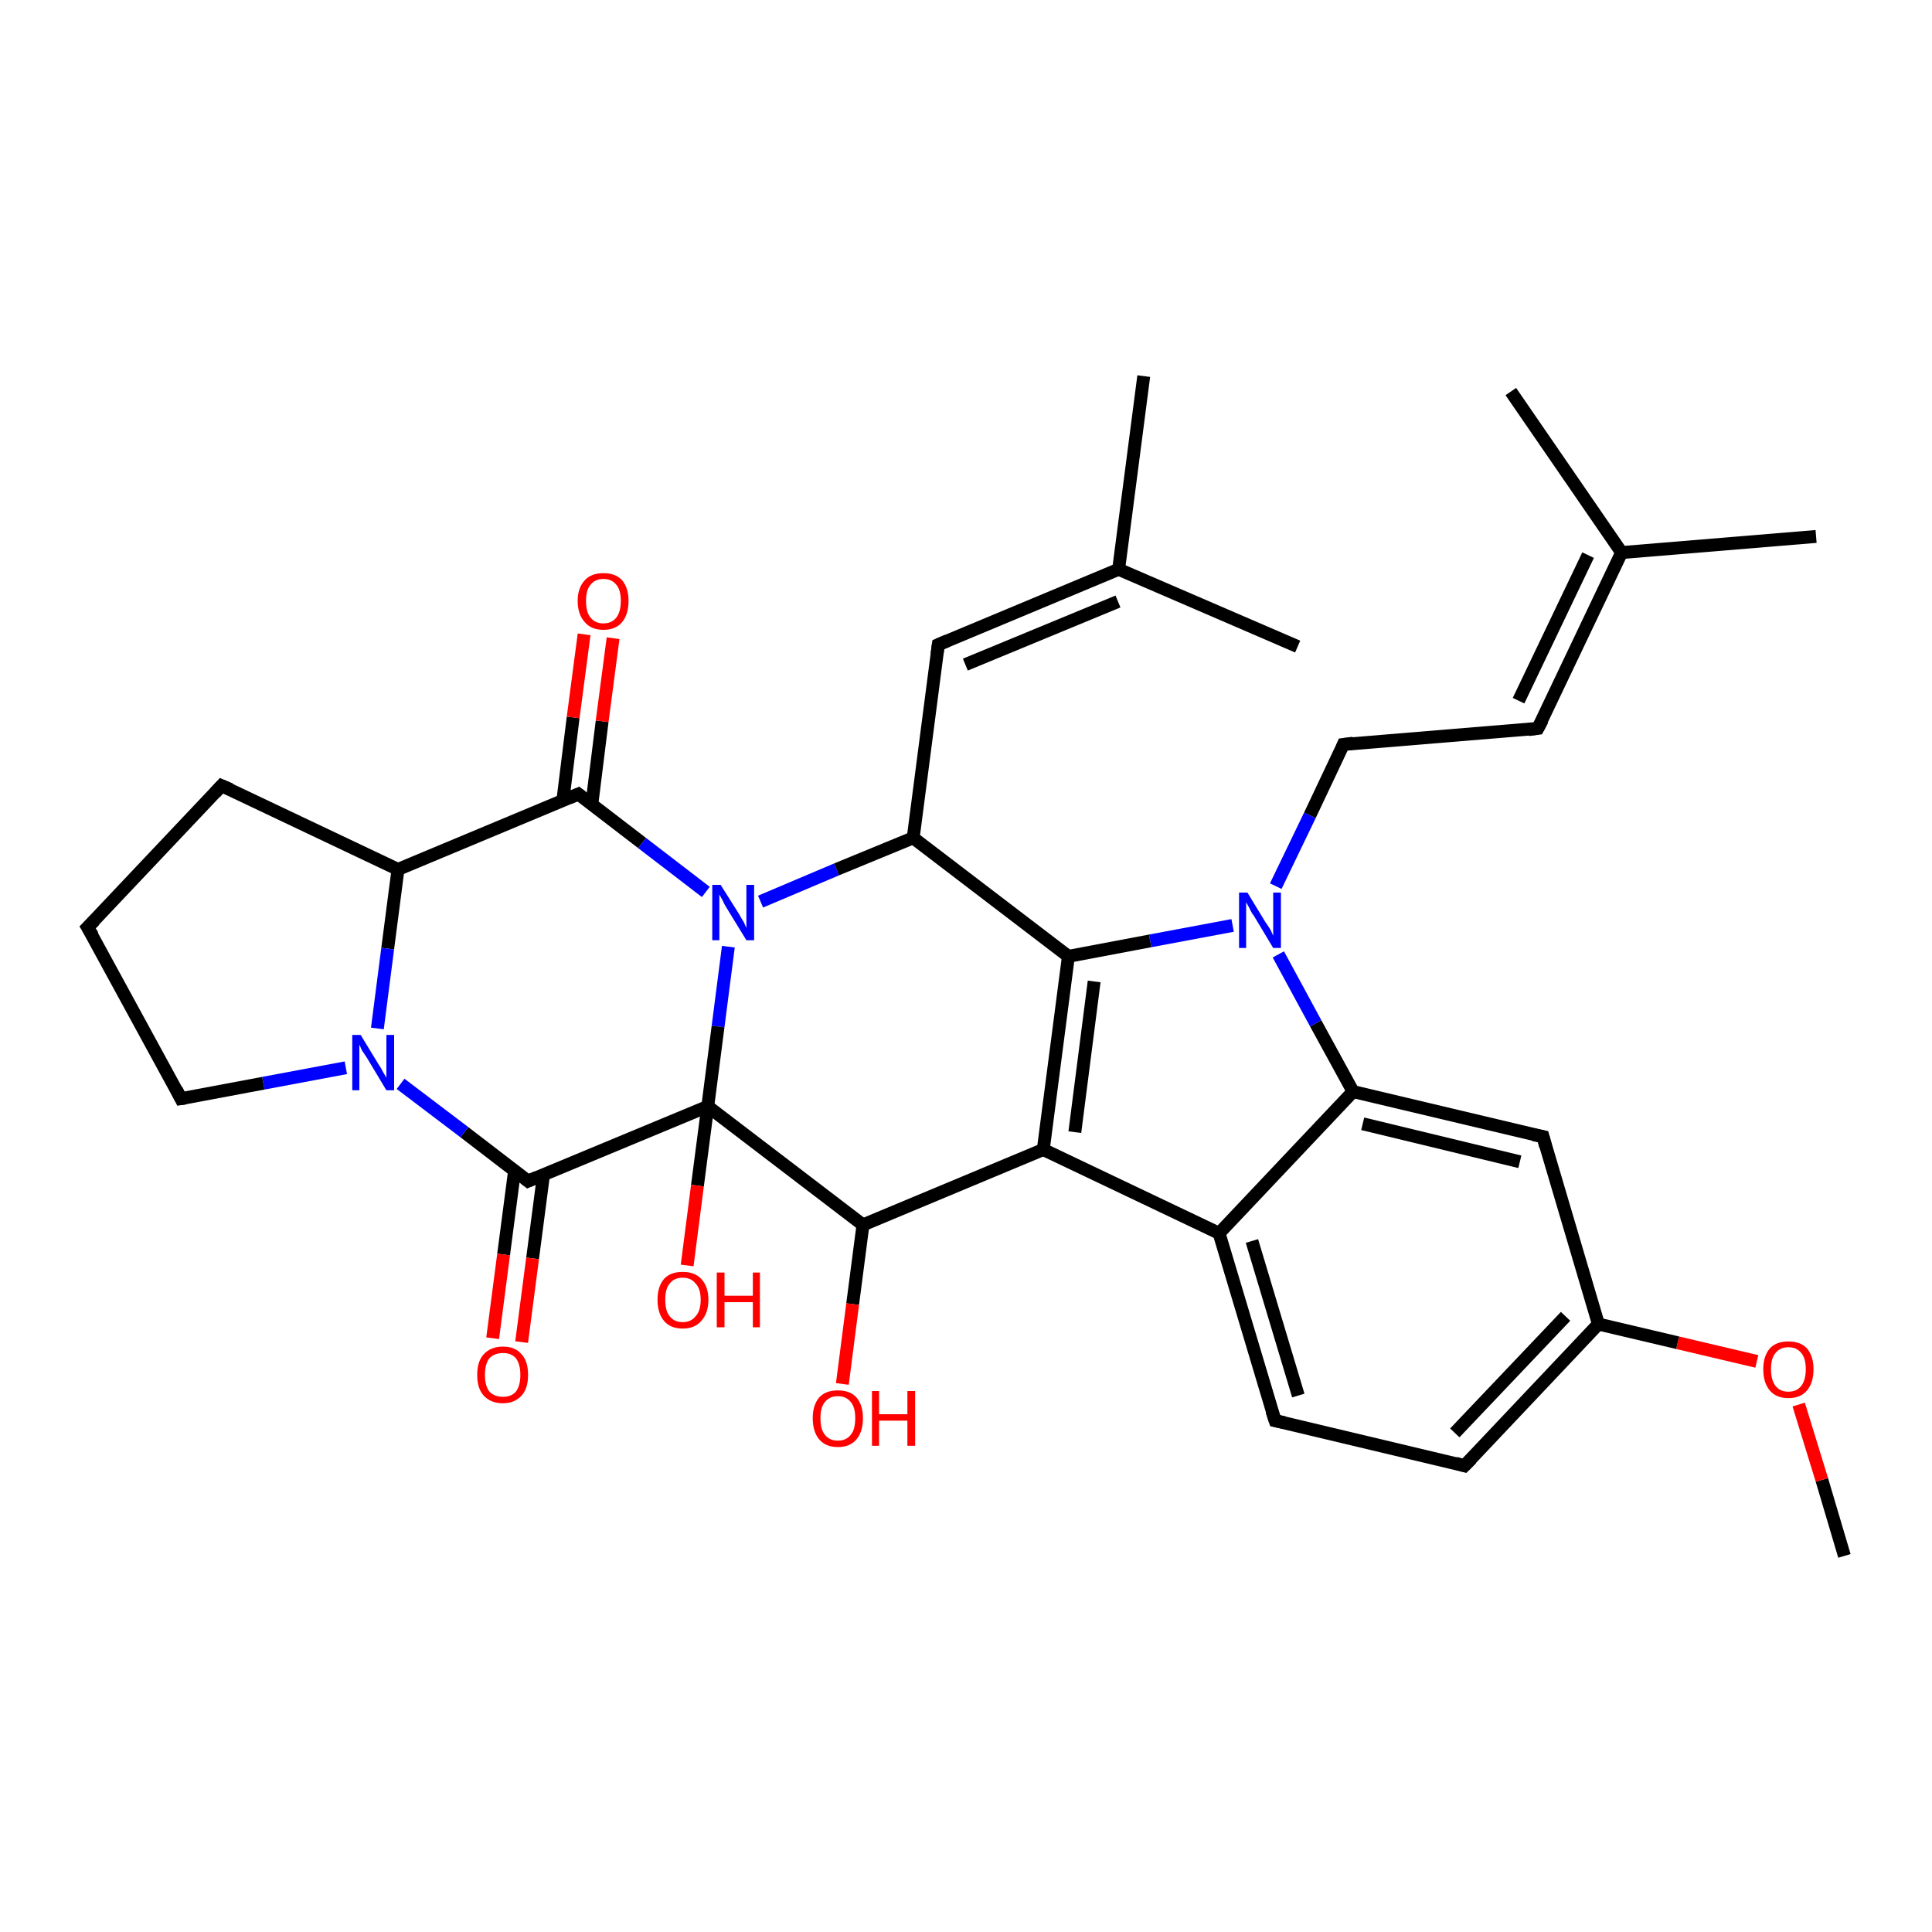 <?xml version='1.0' encoding='iso-8859-1'?>
<svg version='1.1' baseProfile='full'
              xmlns='http://www.w3.org/2000/svg'
                      xmlns:rdkit='http://www.rdkit.org/xml'
                      xmlns:xlink='http://www.w3.org/1999/xlink'
                  xml:space='preserve'
width='300px' height='300px' viewBox='0 0 300 300'>
<!-- END OF HEADER -->
<rect style='opacity:1.0;fill:#FFFFFF;stroke:none' width='300.0' height='300.0' x='0.0' y='0.0'> </rect>
<path class='bond-0 atom-0 atom-1' d='M 286.4,241.6 L 282.9,229.8' style='fill:none;fill-rule:evenodd;stroke:#000000;stroke-width:2.0px;stroke-linecap:butt;stroke-linejoin:miter;stroke-opacity:1' />
<path class='bond-0 atom-0 atom-1' d='M 282.9,229.8 L 279.3,218.1' style='fill:none;fill-rule:evenodd;stroke:#FF0000;stroke-width:2.0px;stroke-linecap:butt;stroke-linejoin:miter;stroke-opacity:1' />
<path class='bond-1 atom-1 atom-2' d='M 272.8,211.4 L 260.5,208.5' style='fill:none;fill-rule:evenodd;stroke:#FF0000;stroke-width:2.0px;stroke-linecap:butt;stroke-linejoin:miter;stroke-opacity:1' />
<path class='bond-1 atom-1 atom-2' d='M 260.5,208.5 L 248.2,205.6' style='fill:none;fill-rule:evenodd;stroke:#000000;stroke-width:2.0px;stroke-linecap:butt;stroke-linejoin:miter;stroke-opacity:1' />
<path class='bond-2 atom-2 atom-3' d='M 248.2,205.6 L 227.4,227.6' style='fill:none;fill-rule:evenodd;stroke:#000000;stroke-width:2.0px;stroke-linecap:butt;stroke-linejoin:miter;stroke-opacity:1' />
<path class='bond-2 atom-2 atom-3' d='M 243.1,204.4 L 225.9,222.5' style='fill:none;fill-rule:evenodd;stroke:#000000;stroke-width:2.0px;stroke-linecap:butt;stroke-linejoin:miter;stroke-opacity:1' />
<path class='bond-3 atom-3 atom-4' d='M 227.4,227.6 L 198.0,220.6' style='fill:none;fill-rule:evenodd;stroke:#000000;stroke-width:2.0px;stroke-linecap:butt;stroke-linejoin:miter;stroke-opacity:1' />
<path class='bond-4 atom-4 atom-5' d='M 198.0,220.6 L 189.3,191.5' style='fill:none;fill-rule:evenodd;stroke:#000000;stroke-width:2.0px;stroke-linecap:butt;stroke-linejoin:miter;stroke-opacity:1' />
<path class='bond-4 atom-4 atom-5' d='M 201.6,216.7 L 194.4,192.7' style='fill:none;fill-rule:evenodd;stroke:#000000;stroke-width:2.0px;stroke-linecap:butt;stroke-linejoin:miter;stroke-opacity:1' />
<path class='bond-5 atom-5 atom-6' d='M 189.3,191.5 L 210.1,169.5' style='fill:none;fill-rule:evenodd;stroke:#000000;stroke-width:2.0px;stroke-linecap:butt;stroke-linejoin:miter;stroke-opacity:1' />
<path class='bond-6 atom-6 atom-7' d='M 210.1,169.5 L 239.6,176.5' style='fill:none;fill-rule:evenodd;stroke:#000000;stroke-width:2.0px;stroke-linecap:butt;stroke-linejoin:miter;stroke-opacity:1' />
<path class='bond-6 atom-6 atom-7' d='M 211.6,174.5 L 236.0,180.4' style='fill:none;fill-rule:evenodd;stroke:#000000;stroke-width:2.0px;stroke-linecap:butt;stroke-linejoin:miter;stroke-opacity:1' />
<path class='bond-7 atom-6 atom-8' d='M 210.1,169.5 L 204.3,158.9' style='fill:none;fill-rule:evenodd;stroke:#000000;stroke-width:2.0px;stroke-linecap:butt;stroke-linejoin:miter;stroke-opacity:1' />
<path class='bond-7 atom-6 atom-8' d='M 204.3,158.9 L 198.5,148.2' style='fill:none;fill-rule:evenodd;stroke:#0000FF;stroke-width:2.0px;stroke-linecap:butt;stroke-linejoin:miter;stroke-opacity:1' />
<path class='bond-8 atom-8 atom-9' d='M 191.4,143.7 L 178.6,146.1' style='fill:none;fill-rule:evenodd;stroke:#0000FF;stroke-width:2.0px;stroke-linecap:butt;stroke-linejoin:miter;stroke-opacity:1' />
<path class='bond-8 atom-8 atom-9' d='M 178.6,146.1 L 165.9,148.5' style='fill:none;fill-rule:evenodd;stroke:#000000;stroke-width:2.0px;stroke-linecap:butt;stroke-linejoin:miter;stroke-opacity:1' />
<path class='bond-9 atom-9 atom-10' d='M 165.9,148.5 L 162.0,178.5' style='fill:none;fill-rule:evenodd;stroke:#000000;stroke-width:2.0px;stroke-linecap:butt;stroke-linejoin:miter;stroke-opacity:1' />
<path class='bond-9 atom-9 atom-10' d='M 169.9,152.4 L 166.9,175.8' style='fill:none;fill-rule:evenodd;stroke:#000000;stroke-width:2.0px;stroke-linecap:butt;stroke-linejoin:miter;stroke-opacity:1' />
<path class='bond-10 atom-10 atom-11' d='M 162.0,178.5 L 134.0,190.2' style='fill:none;fill-rule:evenodd;stroke:#000000;stroke-width:2.0px;stroke-linecap:butt;stroke-linejoin:miter;stroke-opacity:1' />
<path class='bond-11 atom-11 atom-12' d='M 134.0,190.2 L 109.9,171.8' style='fill:none;fill-rule:evenodd;stroke:#000000;stroke-width:2.0px;stroke-linecap:butt;stroke-linejoin:miter;stroke-opacity:1' />
<path class='bond-12 atom-12 atom-13' d='M 109.9,171.8 L 82.0,183.4' style='fill:none;fill-rule:evenodd;stroke:#000000;stroke-width:2.0px;stroke-linecap:butt;stroke-linejoin:miter;stroke-opacity:1' />
<path class='bond-13 atom-13 atom-14' d='M 79.9,181.8 L 78.2,194.8' style='fill:none;fill-rule:evenodd;stroke:#000000;stroke-width:2.0px;stroke-linecap:butt;stroke-linejoin:miter;stroke-opacity:1' />
<path class='bond-13 atom-13 atom-14' d='M 78.2,194.8 L 76.5,207.8' style='fill:none;fill-rule:evenodd;stroke:#FF0000;stroke-width:2.0px;stroke-linecap:butt;stroke-linejoin:miter;stroke-opacity:1' />
<path class='bond-13 atom-13 atom-14' d='M 84.4,182.4 L 82.7,195.4' style='fill:none;fill-rule:evenodd;stroke:#000000;stroke-width:2.0px;stroke-linecap:butt;stroke-linejoin:miter;stroke-opacity:1' />
<path class='bond-13 atom-13 atom-14' d='M 82.7,195.4 L 81.0,208.4' style='fill:none;fill-rule:evenodd;stroke:#FF0000;stroke-width:2.0px;stroke-linecap:butt;stroke-linejoin:miter;stroke-opacity:1' />
<path class='bond-14 atom-13 atom-15' d='M 82.0,183.4 L 72.1,175.8' style='fill:none;fill-rule:evenodd;stroke:#000000;stroke-width:2.0px;stroke-linecap:butt;stroke-linejoin:miter;stroke-opacity:1' />
<path class='bond-14 atom-13 atom-15' d='M 72.1,175.8 L 62.2,168.3' style='fill:none;fill-rule:evenodd;stroke:#0000FF;stroke-width:2.0px;stroke-linecap:butt;stroke-linejoin:miter;stroke-opacity:1' />
<path class='bond-15 atom-15 atom-16' d='M 53.7,165.8 L 40.9,168.2' style='fill:none;fill-rule:evenodd;stroke:#0000FF;stroke-width:2.0px;stroke-linecap:butt;stroke-linejoin:miter;stroke-opacity:1' />
<path class='bond-15 atom-15 atom-16' d='M 40.9,168.2 L 28.1,170.6' style='fill:none;fill-rule:evenodd;stroke:#000000;stroke-width:2.0px;stroke-linecap:butt;stroke-linejoin:miter;stroke-opacity:1' />
<path class='bond-16 atom-16 atom-17' d='M 28.1,170.6 L 13.6,144.0' style='fill:none;fill-rule:evenodd;stroke:#000000;stroke-width:2.0px;stroke-linecap:butt;stroke-linejoin:miter;stroke-opacity:1' />
<path class='bond-17 atom-17 atom-18' d='M 13.6,144.0 L 34.4,122.0' style='fill:none;fill-rule:evenodd;stroke:#000000;stroke-width:2.0px;stroke-linecap:butt;stroke-linejoin:miter;stroke-opacity:1' />
<path class='bond-18 atom-18 atom-19' d='M 34.4,122.0 L 61.8,135.0' style='fill:none;fill-rule:evenodd;stroke:#000000;stroke-width:2.0px;stroke-linecap:butt;stroke-linejoin:miter;stroke-opacity:1' />
<path class='bond-19 atom-19 atom-20' d='M 61.8,135.0 L 89.8,123.3' style='fill:none;fill-rule:evenodd;stroke:#000000;stroke-width:2.0px;stroke-linecap:butt;stroke-linejoin:miter;stroke-opacity:1' />
<path class='bond-20 atom-20 atom-21' d='M 89.8,123.3 L 99.7,130.9' style='fill:none;fill-rule:evenodd;stroke:#000000;stroke-width:2.0px;stroke-linecap:butt;stroke-linejoin:miter;stroke-opacity:1' />
<path class='bond-20 atom-20 atom-21' d='M 99.7,130.9 L 109.6,138.5' style='fill:none;fill-rule:evenodd;stroke:#0000FF;stroke-width:2.0px;stroke-linecap:butt;stroke-linejoin:miter;stroke-opacity:1' />
<path class='bond-21 atom-21 atom-22' d='M 118.1,140.0 L 129.9,135.0' style='fill:none;fill-rule:evenodd;stroke:#0000FF;stroke-width:2.0px;stroke-linecap:butt;stroke-linejoin:miter;stroke-opacity:1' />
<path class='bond-21 atom-21 atom-22' d='M 129.9,135.0 L 141.8,130.1' style='fill:none;fill-rule:evenodd;stroke:#000000;stroke-width:2.0px;stroke-linecap:butt;stroke-linejoin:miter;stroke-opacity:1' />
<path class='bond-22 atom-22 atom-23' d='M 141.8,130.1 L 145.7,100.1' style='fill:none;fill-rule:evenodd;stroke:#000000;stroke-width:2.0px;stroke-linecap:butt;stroke-linejoin:miter;stroke-opacity:1' />
<path class='bond-23 atom-23 atom-24' d='M 145.7,100.1 L 173.7,88.4' style='fill:none;fill-rule:evenodd;stroke:#000000;stroke-width:2.0px;stroke-linecap:butt;stroke-linejoin:miter;stroke-opacity:1' />
<path class='bond-23 atom-23 atom-24' d='M 149.9,103.2 L 173.6,93.4' style='fill:none;fill-rule:evenodd;stroke:#000000;stroke-width:2.0px;stroke-linecap:butt;stroke-linejoin:miter;stroke-opacity:1' />
<path class='bond-24 atom-24 atom-25' d='M 173.7,88.4 L 177.6,58.4' style='fill:none;fill-rule:evenodd;stroke:#000000;stroke-width:2.0px;stroke-linecap:butt;stroke-linejoin:miter;stroke-opacity:1' />
<path class='bond-25 atom-24 atom-26' d='M 173.7,88.4 L 201.5,100.4' style='fill:none;fill-rule:evenodd;stroke:#000000;stroke-width:2.0px;stroke-linecap:butt;stroke-linejoin:miter;stroke-opacity:1' />
<path class='bond-26 atom-20 atom-27' d='M 91.9,124.9 L 93.5,112.0' style='fill:none;fill-rule:evenodd;stroke:#000000;stroke-width:2.0px;stroke-linecap:butt;stroke-linejoin:miter;stroke-opacity:1' />
<path class='bond-26 atom-20 atom-27' d='M 93.5,112.0 L 95.2,99.1' style='fill:none;fill-rule:evenodd;stroke:#FF0000;stroke-width:2.0px;stroke-linecap:butt;stroke-linejoin:miter;stroke-opacity:1' />
<path class='bond-26 atom-20 atom-27' d='M 87.4,124.3 L 89.0,111.4' style='fill:none;fill-rule:evenodd;stroke:#000000;stroke-width:2.0px;stroke-linecap:butt;stroke-linejoin:miter;stroke-opacity:1' />
<path class='bond-26 atom-20 atom-27' d='M 89.0,111.4 L 90.7,98.5' style='fill:none;fill-rule:evenodd;stroke:#FF0000;stroke-width:2.0px;stroke-linecap:butt;stroke-linejoin:miter;stroke-opacity:1' />
<path class='bond-27 atom-12 atom-28' d='M 109.9,171.8 L 108.3,184.1' style='fill:none;fill-rule:evenodd;stroke:#000000;stroke-width:2.0px;stroke-linecap:butt;stroke-linejoin:miter;stroke-opacity:1' />
<path class='bond-27 atom-12 atom-28' d='M 108.3,184.1 L 106.7,196.5' style='fill:none;fill-rule:evenodd;stroke:#FF0000;stroke-width:2.0px;stroke-linecap:butt;stroke-linejoin:miter;stroke-opacity:1' />
<path class='bond-28 atom-11 atom-29' d='M 134.0,190.2 L 132.4,202.5' style='fill:none;fill-rule:evenodd;stroke:#000000;stroke-width:2.0px;stroke-linecap:butt;stroke-linejoin:miter;stroke-opacity:1' />
<path class='bond-28 atom-11 atom-29' d='M 132.4,202.5 L 130.8,214.9' style='fill:none;fill-rule:evenodd;stroke:#FF0000;stroke-width:2.0px;stroke-linecap:butt;stroke-linejoin:miter;stroke-opacity:1' />
<path class='bond-29 atom-8 atom-30' d='M 198.1,137.6 L 203.4,126.6' style='fill:none;fill-rule:evenodd;stroke:#0000FF;stroke-width:2.0px;stroke-linecap:butt;stroke-linejoin:miter;stroke-opacity:1' />
<path class='bond-29 atom-8 atom-30' d='M 203.4,126.6 L 208.6,115.6' style='fill:none;fill-rule:evenodd;stroke:#000000;stroke-width:2.0px;stroke-linecap:butt;stroke-linejoin:miter;stroke-opacity:1' />
<path class='bond-30 atom-30 atom-31' d='M 208.6,115.6 L 238.8,113.1' style='fill:none;fill-rule:evenodd;stroke:#000000;stroke-width:2.0px;stroke-linecap:butt;stroke-linejoin:miter;stroke-opacity:1' />
<path class='bond-31 atom-31 atom-32' d='M 238.8,113.1 L 251.8,85.8' style='fill:none;fill-rule:evenodd;stroke:#000000;stroke-width:2.0px;stroke-linecap:butt;stroke-linejoin:miter;stroke-opacity:1' />
<path class='bond-31 atom-31 atom-32' d='M 235.8,108.8 L 246.6,86.2' style='fill:none;fill-rule:evenodd;stroke:#000000;stroke-width:2.0px;stroke-linecap:butt;stroke-linejoin:miter;stroke-opacity:1' />
<path class='bond-32 atom-32 atom-33' d='M 251.8,85.8 L 282.0,83.3' style='fill:none;fill-rule:evenodd;stroke:#000000;stroke-width:2.0px;stroke-linecap:butt;stroke-linejoin:miter;stroke-opacity:1' />
<path class='bond-33 atom-32 atom-34' d='M 251.8,85.8 L 234.6,60.8' style='fill:none;fill-rule:evenodd;stroke:#000000;stroke-width:2.0px;stroke-linecap:butt;stroke-linejoin:miter;stroke-opacity:1' />
<path class='bond-34 atom-7 atom-2' d='M 239.6,176.5 L 248.2,205.6' style='fill:none;fill-rule:evenodd;stroke:#000000;stroke-width:2.0px;stroke-linecap:butt;stroke-linejoin:miter;stroke-opacity:1' />
<path class='bond-35 atom-10 atom-5' d='M 162.0,178.5 L 189.3,191.5' style='fill:none;fill-rule:evenodd;stroke:#000000;stroke-width:2.0px;stroke-linecap:butt;stroke-linejoin:miter;stroke-opacity:1' />
<path class='bond-36 atom-19 atom-15' d='M 61.8,135.0 L 60.2,147.3' style='fill:none;fill-rule:evenodd;stroke:#000000;stroke-width:2.0px;stroke-linecap:butt;stroke-linejoin:miter;stroke-opacity:1' />
<path class='bond-36 atom-19 atom-15' d='M 60.2,147.3 L 58.6,159.7' style='fill:none;fill-rule:evenodd;stroke:#0000FF;stroke-width:2.0px;stroke-linecap:butt;stroke-linejoin:miter;stroke-opacity:1' />
<path class='bond-37 atom-21 atom-12' d='M 113.1,147.0 L 111.5,159.4' style='fill:none;fill-rule:evenodd;stroke:#0000FF;stroke-width:2.0px;stroke-linecap:butt;stroke-linejoin:miter;stroke-opacity:1' />
<path class='bond-37 atom-21 atom-12' d='M 111.5,159.4 L 109.9,171.8' style='fill:none;fill-rule:evenodd;stroke:#000000;stroke-width:2.0px;stroke-linecap:butt;stroke-linejoin:miter;stroke-opacity:1' />
<path class='bond-38 atom-22 atom-9' d='M 141.8,130.1 L 165.9,148.5' style='fill:none;fill-rule:evenodd;stroke:#000000;stroke-width:2.0px;stroke-linecap:butt;stroke-linejoin:miter;stroke-opacity:1' />
<path d='M 228.5,226.5 L 227.4,227.6 L 226.0,227.2' style='fill:none;stroke:#000000;stroke-width:2.0px;stroke-linecap:butt;stroke-linejoin:miter;stroke-opacity:1;' />
<path d='M 199.4,220.9 L 198.0,220.6 L 197.5,219.1' style='fill:none;stroke:#000000;stroke-width:2.0px;stroke-linecap:butt;stroke-linejoin:miter;stroke-opacity:1;' />
<path d='M 238.1,176.2 L 239.6,176.5 L 240.0,178.0' style='fill:none;stroke:#000000;stroke-width:2.0px;stroke-linecap:butt;stroke-linejoin:miter;stroke-opacity:1;' />
<path d='M 83.4,182.8 L 82.0,183.4 L 81.5,183.0' style='fill:none;stroke:#000000;stroke-width:2.0px;stroke-linecap:butt;stroke-linejoin:miter;stroke-opacity:1;' />
<path d='M 28.8,170.5 L 28.1,170.6 L 27.4,169.2' style='fill:none;stroke:#000000;stroke-width:2.0px;stroke-linecap:butt;stroke-linejoin:miter;stroke-opacity:1;' />
<path d='M 14.4,145.3 L 13.6,144.0 L 14.7,142.9' style='fill:none;stroke:#000000;stroke-width:2.0px;stroke-linecap:butt;stroke-linejoin:miter;stroke-opacity:1;' />
<path d='M 33.4,123.1 L 34.4,122.0 L 35.8,122.6' style='fill:none;stroke:#000000;stroke-width:2.0px;stroke-linecap:butt;stroke-linejoin:miter;stroke-opacity:1;' />
<path d='M 88.4,123.9 L 89.8,123.3 L 90.3,123.7' style='fill:none;stroke:#000000;stroke-width:2.0px;stroke-linecap:butt;stroke-linejoin:miter;stroke-opacity:1;' />
<path d='M 145.5,101.6 L 145.7,100.1 L 147.1,99.5' style='fill:none;stroke:#000000;stroke-width:2.0px;stroke-linecap:butt;stroke-linejoin:miter;stroke-opacity:1;' />
<path d='M 208.4,116.1 L 208.6,115.6 L 210.1,115.4' style='fill:none;stroke:#000000;stroke-width:2.0px;stroke-linecap:butt;stroke-linejoin:miter;stroke-opacity:1;' />
<path d='M 237.3,113.3 L 238.8,113.1 L 239.5,111.8' style='fill:none;stroke:#000000;stroke-width:2.0px;stroke-linecap:butt;stroke-linejoin:miter;stroke-opacity:1;' />
<path class='atom-1' d='M 273.8 212.6
Q 273.8 210.6, 274.8 209.4
Q 275.8 208.3, 277.7 208.3
Q 279.6 208.3, 280.6 209.4
Q 281.6 210.6, 281.6 212.6
Q 281.6 214.7, 280.6 215.9
Q 279.6 217.1, 277.7 217.1
Q 275.8 217.1, 274.8 215.9
Q 273.8 214.7, 273.8 212.6
M 277.7 216.1
Q 279.0 216.1, 279.7 215.2
Q 280.4 214.3, 280.4 212.6
Q 280.4 210.9, 279.7 210.1
Q 279.0 209.2, 277.7 209.2
Q 276.4 209.2, 275.7 210.1
Q 275.0 210.9, 275.0 212.6
Q 275.0 214.3, 275.7 215.2
Q 276.4 216.1, 277.7 216.1
' fill='#FF0000'/>
<path class='atom-8' d='M 193.7 138.6
L 196.5 143.2
Q 196.8 143.6, 197.3 144.4
Q 197.7 145.3, 197.7 145.3
L 197.7 138.6
L 198.9 138.6
L 198.9 147.2
L 197.7 147.2
L 194.7 142.2
Q 194.3 141.7, 194.0 141.0
Q 193.6 140.3, 193.5 140.1
L 193.5 147.2
L 192.4 147.2
L 192.4 138.6
L 193.7 138.6
' fill='#0000FF'/>
<path class='atom-14' d='M 74.1 213.5
Q 74.1 211.4, 75.1 210.3
Q 76.2 209.1, 78.1 209.1
Q 80.0 209.1, 81.0 210.3
Q 82.0 211.4, 82.0 213.5
Q 82.0 215.6, 81.0 216.7
Q 79.9 217.9, 78.1 217.9
Q 76.2 217.9, 75.1 216.7
Q 74.1 215.6, 74.1 213.5
M 78.1 216.9
Q 79.4 216.9, 80.1 216.1
Q 80.8 215.2, 80.8 213.5
Q 80.8 211.8, 80.1 210.9
Q 79.4 210.1, 78.1 210.1
Q 76.8 210.1, 76.0 210.9
Q 75.3 211.8, 75.3 213.5
Q 75.3 215.2, 76.0 216.1
Q 76.8 216.9, 78.1 216.9
' fill='#FF0000'/>
<path class='atom-15' d='M 56.0 160.7
L 58.8 165.3
Q 59.1 165.7, 59.5 166.5
Q 60.0 167.3, 60.0 167.4
L 60.0 160.7
L 61.2 160.7
L 61.2 169.3
L 60.0 169.3
L 57.0 164.3
Q 56.6 163.7, 56.2 163.1
Q 55.9 162.4, 55.8 162.2
L 55.8 169.3
L 54.7 169.3
L 54.7 160.7
L 56.0 160.7
' fill='#0000FF'/>
<path class='atom-21' d='M 111.9 137.4
L 114.8 142.0
Q 115.0 142.4, 115.5 143.2
Q 115.9 144.1, 115.9 144.1
L 115.9 137.4
L 117.1 137.4
L 117.1 146.0
L 115.9 146.0
L 112.9 141.1
Q 112.5 140.5, 112.2 139.8
Q 111.8 139.1, 111.7 138.9
L 111.7 146.0
L 110.6 146.0
L 110.6 137.4
L 111.9 137.4
' fill='#0000FF'/>
<path class='atom-27' d='M 89.7 93.3
Q 89.7 91.3, 90.8 90.1
Q 91.8 89.0, 93.7 89.0
Q 95.6 89.0, 96.6 90.1
Q 97.6 91.3, 97.6 93.3
Q 97.6 95.4, 96.6 96.6
Q 95.6 97.8, 93.7 97.8
Q 91.8 97.8, 90.8 96.6
Q 89.7 95.4, 89.7 93.3
M 93.7 96.8
Q 95.0 96.8, 95.7 95.9
Q 96.4 95.0, 96.4 93.3
Q 96.4 91.6, 95.7 90.8
Q 95.0 89.9, 93.7 89.9
Q 92.4 89.9, 91.7 90.8
Q 91.0 91.6, 91.0 93.3
Q 91.0 95.1, 91.7 95.9
Q 92.4 96.8, 93.7 96.8
' fill='#FF0000'/>
<path class='atom-28' d='M 102.1 201.8
Q 102.1 199.8, 103.1 198.6
Q 104.1 197.5, 106.0 197.5
Q 107.9 197.5, 108.9 198.6
Q 110.0 199.8, 110.0 201.8
Q 110.0 203.9, 108.9 205.1
Q 107.9 206.3, 106.0 206.3
Q 104.1 206.3, 103.1 205.1
Q 102.1 203.9, 102.1 201.8
M 106.0 205.3
Q 107.3 205.3, 108.0 204.4
Q 108.8 203.6, 108.8 201.8
Q 108.8 200.1, 108.0 199.3
Q 107.3 198.4, 106.0 198.4
Q 104.7 198.4, 104.0 199.3
Q 103.3 200.1, 103.3 201.8
Q 103.3 203.6, 104.0 204.4
Q 104.7 205.3, 106.0 205.3
' fill='#FF0000'/>
<path class='atom-28' d='M 111.3 197.6
L 112.5 197.6
L 112.5 201.2
L 116.9 201.2
L 116.9 197.6
L 118.0 197.6
L 118.0 206.1
L 116.9 206.1
L 116.9 202.2
L 112.5 202.2
L 112.5 206.1
L 111.3 206.1
L 111.3 197.6
' fill='#FF0000'/>
<path class='atom-29' d='M 126.2 220.2
Q 126.2 218.2, 127.2 217.0
Q 128.2 215.9, 130.1 215.9
Q 132.0 215.9, 133.0 217.0
Q 134.0 218.2, 134.0 220.2
Q 134.0 222.3, 133.0 223.5
Q 132.0 224.7, 130.1 224.7
Q 128.2 224.7, 127.2 223.5
Q 126.2 222.3, 126.2 220.2
M 130.1 223.7
Q 131.4 223.7, 132.1 222.8
Q 132.8 222.0, 132.8 220.2
Q 132.8 218.5, 132.1 217.7
Q 131.4 216.8, 130.1 216.8
Q 128.8 216.8, 128.1 217.7
Q 127.4 218.5, 127.4 220.2
Q 127.4 222.0, 128.1 222.8
Q 128.8 223.7, 130.1 223.7
' fill='#FF0000'/>
<path class='atom-29' d='M 135.4 216.0
L 136.5 216.0
L 136.5 219.6
L 140.9 219.6
L 140.9 216.0
L 142.1 216.0
L 142.1 224.5
L 140.9 224.5
L 140.9 220.6
L 136.5 220.6
L 136.5 224.5
L 135.4 224.5
L 135.4 216.0
' fill='#FF0000'/>
</svg>
